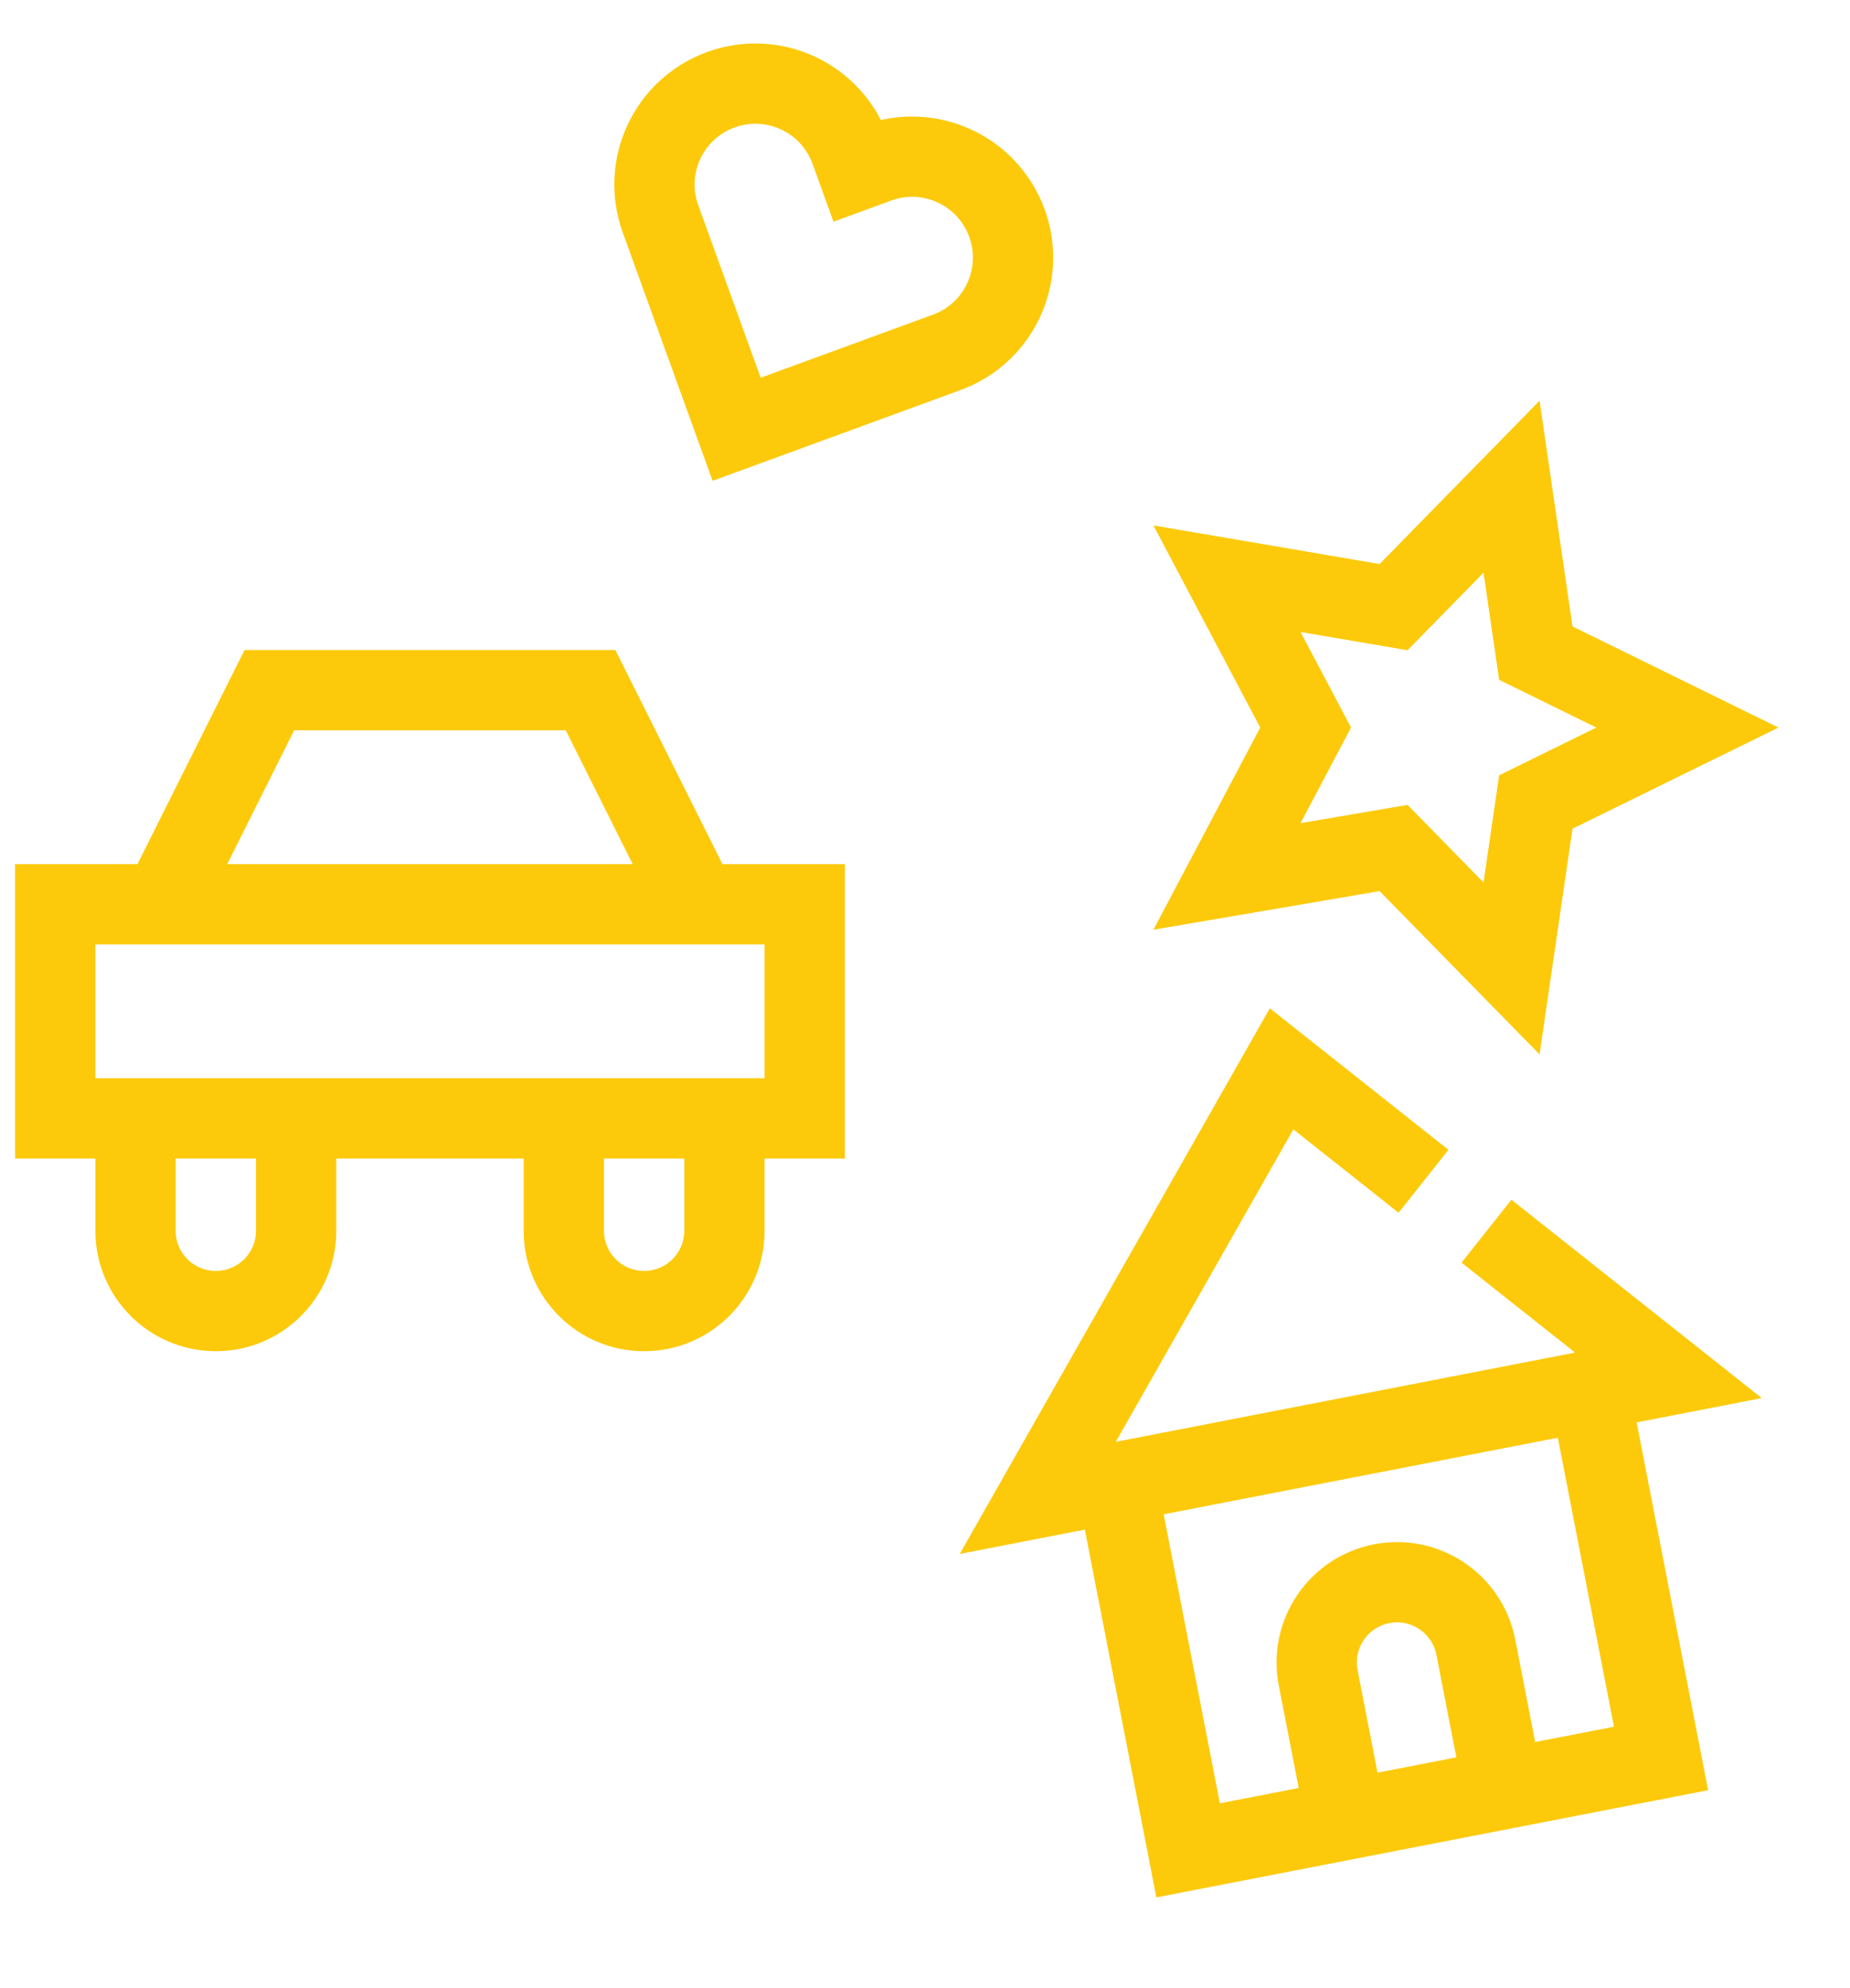 <svg width="67" height="72" viewBox="0 0 67 72" fill="none" xmlns="http://www.w3.org/2000/svg">
<path d="M57.568 50.374L60.157 63.697L43.029 67.026L40.439 53.703" stroke="#FCCA0B" stroke-width="2.908" stroke-miterlimit="10"/>
<path d="M60.423 49.819L37.584 54.258L46.414 38.716L60.423 49.819Z" stroke="#FCCA0B" stroke-width="2.908" stroke-miterlimit="10" stroke-dasharray="47.7 2.91"/>
<path d="M48.739 65.916L47.74 60.777C47.433 59.201 48.463 57.674 50.039 57.367C51.616 57.061 53.143 58.091 53.449 59.667L54.448 64.806" stroke="#FCCA0B" stroke-width="2.908" stroke-miterlimit="10"/>
<path d="M26.678 15.55L23.921 7.928C23.234 6.03 24.216 3.934 26.114 3.248C28.012 2.561 30.108 3.543 30.795 5.441L31.056 6.163L31.776 5.899C33.672 5.205 35.771 6.179 36.465 8.074C37.159 9.97 36.185 12.069 34.29 12.763L26.678 15.55Z" stroke="#FCCA0B" stroke-width="2.908" stroke-miterlimit="10"/>
<path d="M61.111 26.355L55.622 29.051L54.742 35.08L50.47 30.717L44.437 31.747L47.285 26.355L44.437 20.963L50.47 21.993L54.742 17.63L55.622 23.659L61.111 26.355Z" stroke="#FCCA0B" stroke-width="2.908" stroke-miterlimit="10"/>
<path d="M2 40.511H29.144V32.755H2V40.511Z" stroke="#FCCA0B" stroke-width="2.908" stroke-miterlimit="10"/>
<path d="M25.266 32.755L21.388 25H9.755L5.877 32.755" stroke="#FCCA0B" stroke-width="2.908" stroke-miterlimit="10"/>
<path d="M20.419 40.511V44.582C20.419 46.189 21.721 47.491 23.327 47.491C24.933 47.491 26.236 46.189 26.236 44.582V40.511" stroke="#FCCA0B" stroke-width="2.908" stroke-miterlimit="10"/>
<path d="M10.725 40.511V44.582C10.725 46.189 9.423 47.491 7.817 47.491C6.21 47.491 4.908 46.189 4.908 44.582V40.511" stroke="#FCCA0B" stroke-width="2.908" stroke-miterlimit="10"/>
</svg>
